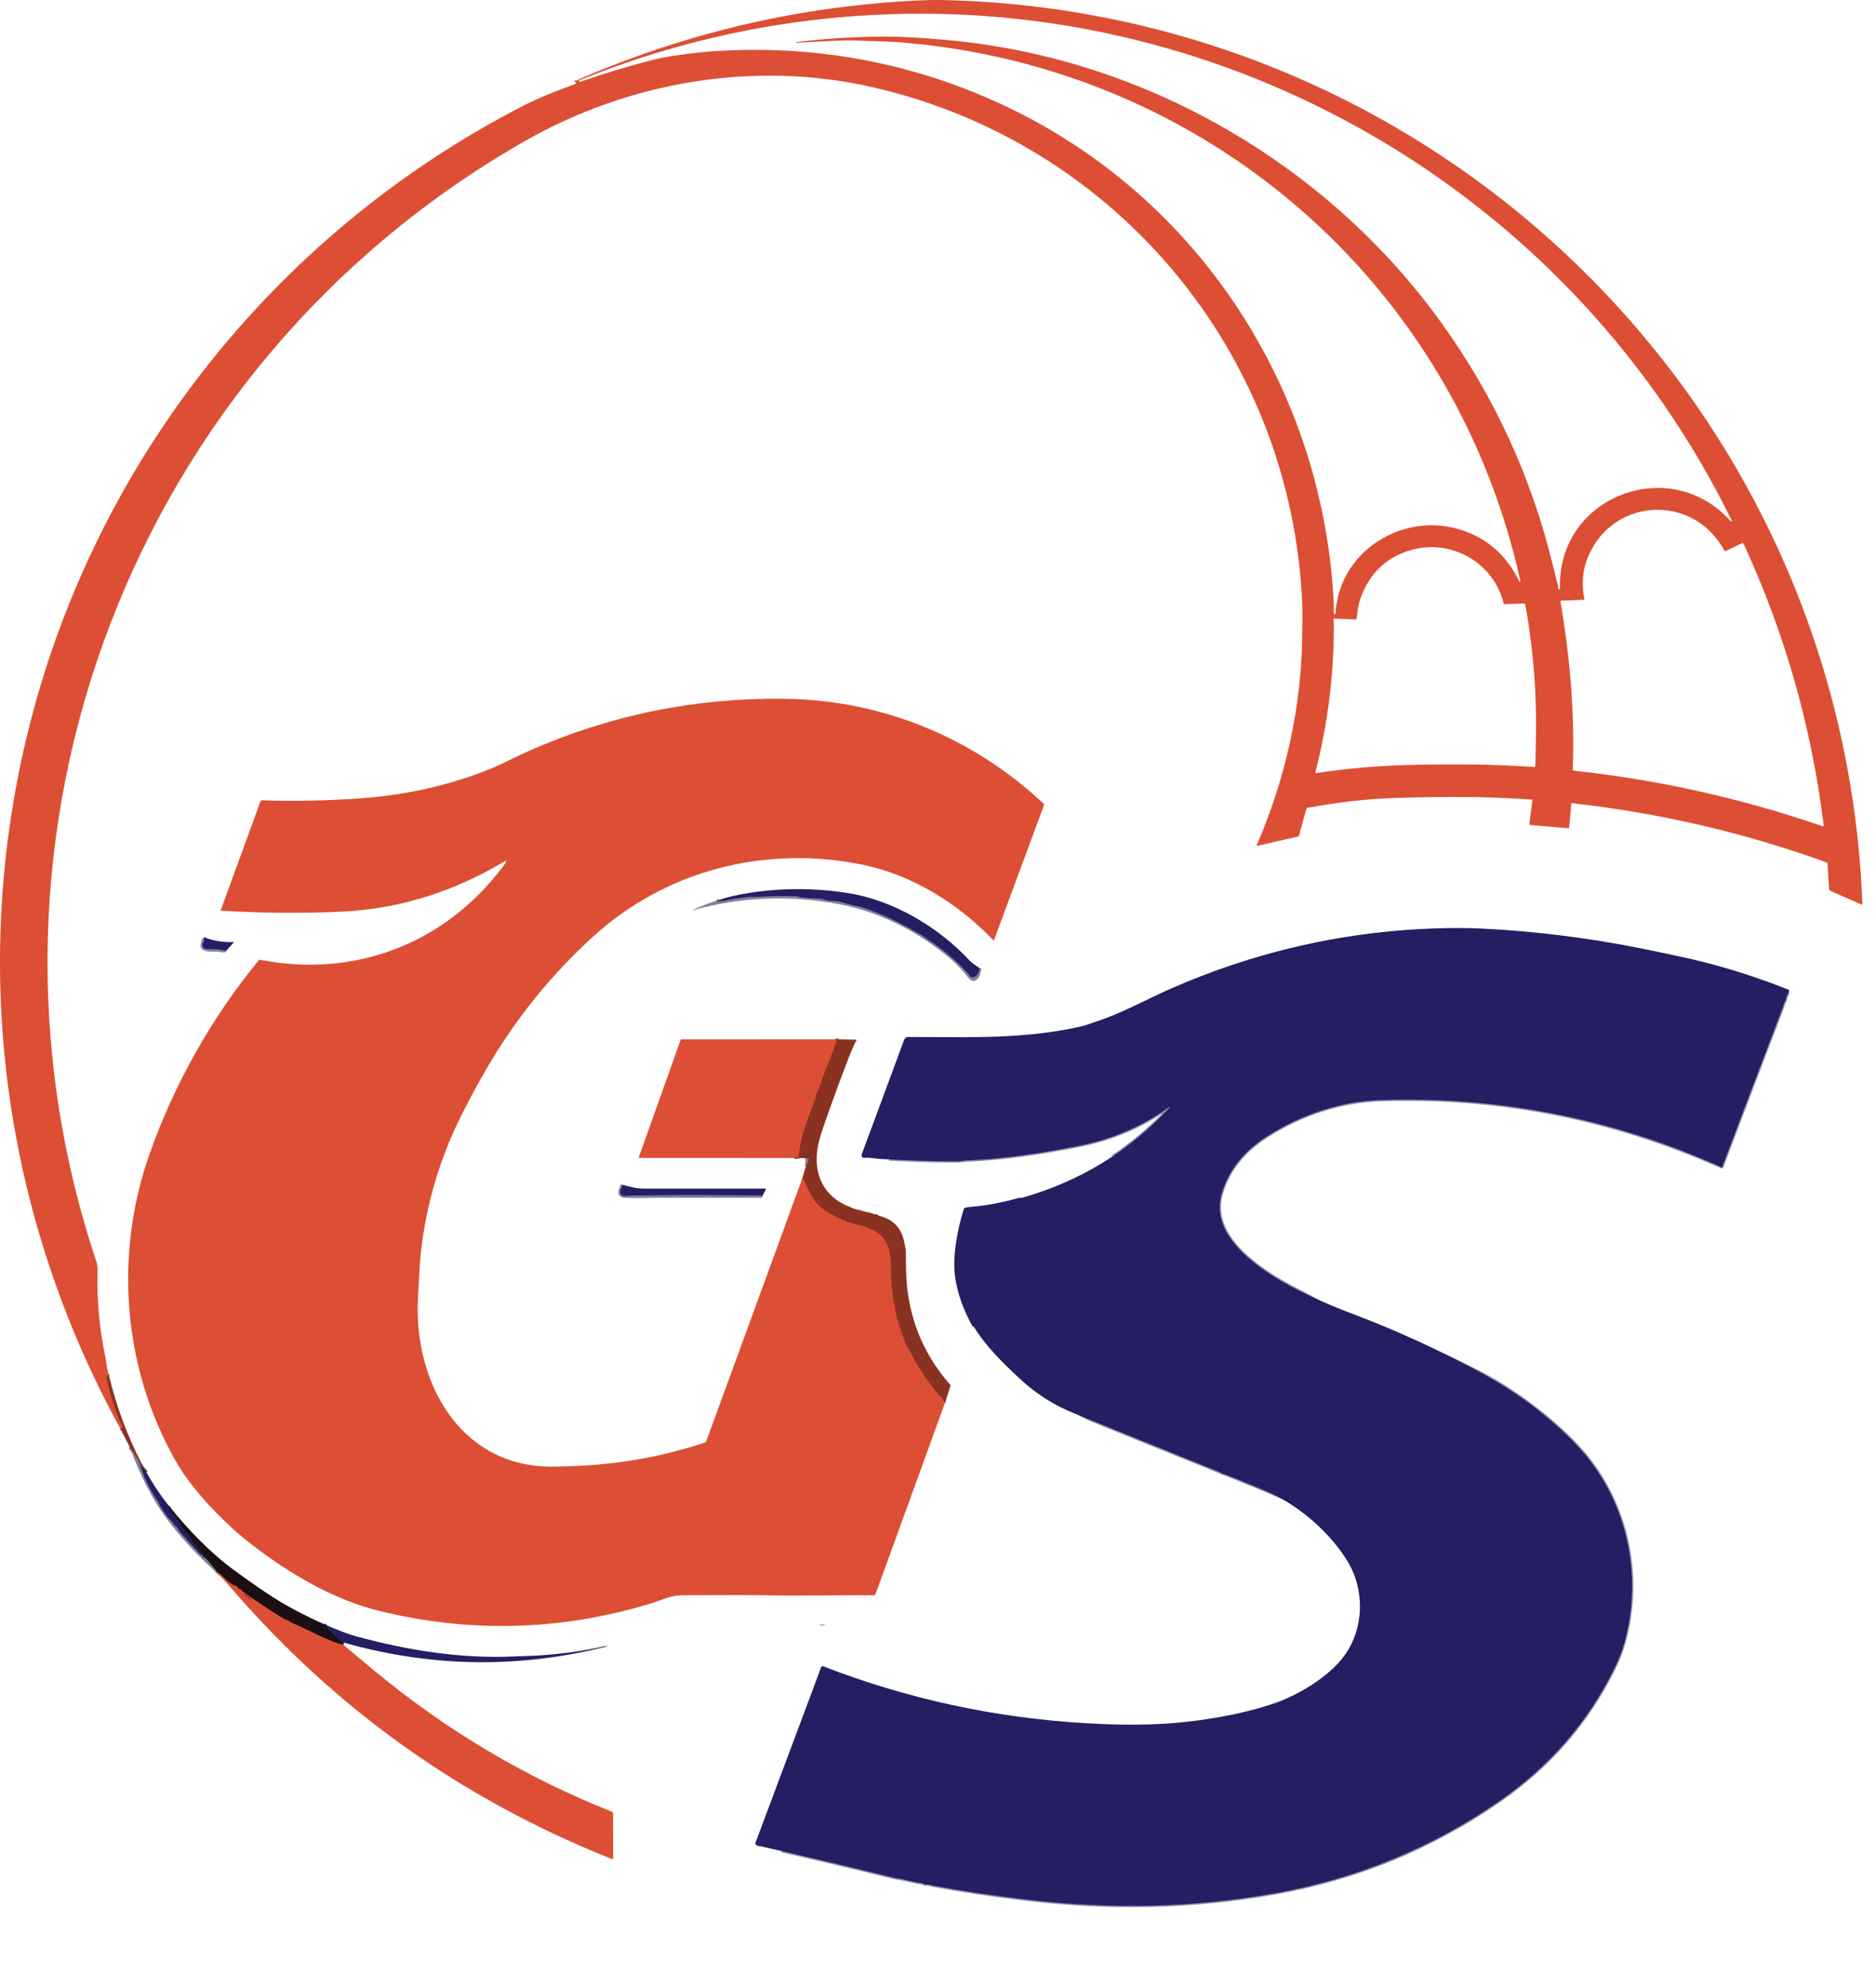 <svg width="151" height="160" viewBox="0 0 151 160" fill="none" xmlns="http://www.w3.org/2000/svg">
<path d="M8.748 110.607L8.591 110.782C8.568 110.807 8.56 110.837 8.567 110.871C8.844 112.243 9.276 113.564 9.864 114.834C9.869 114.844 9.871 114.854 9.87 114.865C9.87 114.876 9.867 114.886 9.861 114.895C9.804 114.989 9.749 115.023 9.696 114.999" stroke="#B3412B" stroke-width="0.211"/>
<path d="M11.786 118.485L11.273 117.874" stroke="#572942" stroke-width="0.211"/>
<path d="M11.273 117.874C11.057 117.404 10.784 116.941 10.453 116.485" stroke="#855960" stroke-width="0.211"/>
<path d="M13.64 121.249C13.613 121.416 13.649 121.54 13.748 121.619C13.769 121.636 13.782 121.658 13.786 121.686C13.789 121.704 13.797 121.72 13.811 121.733C14.203 122.11 14.469 122.636 14.781 123.083C14.891 123.239 15.06 123.385 15.179 123.564C15.611 124.22 16.134 124.815 16.607 125.449" stroke="#20173A" stroke-width="0.211"/>
<path d="M11.273 117.874C11.55 118.739 11.833 119.401 12.121 119.859C12.266 120.09 12.61 120.742 12.658 120.761C12.674 120.767 12.688 120.776 12.701 120.788C12.713 120.8 12.722 120.814 12.728 120.83C12.928 121.356 13.257 121.736 13.576 122.188C13.609 122.234 13.66 122.286 13.728 122.343C13.869 122.46 13.953 122.639 14.078 122.756C14.226 122.895 14.347 123.056 14.442 123.239C14.456 123.267 14.474 123.293 14.495 123.316L16.12 125.107C16.153 125.142 16.193 125.161 16.241 125.164C16.287 125.167 16.314 125.193 16.322 125.242C16.329 125.278 16.348 125.305 16.379 125.322L16.608 125.449" stroke="#525080" stroke-width="0.211"/>
<path d="M16.607 125.449L17.506 126.531" stroke="#4E4858" stroke-width="0.211"/>
<path d="M17.505 126.531C17.476 126.556 17.461 126.577 17.461 126.592" stroke="#AE6869" stroke-width="0.211"/>
<path d="M26.105 130.728C26.438 131.146 26.867 131.59 27.393 132.058C27.51 132.163 27.598 132.227 27.658 132.251" stroke="#20173A" stroke-width="0.211"/>
<path d="M27.654 132.347C27.337 132.419 25.853 131.724 25.505 131.55C24.729 131.161 24.036 130.857 23.299 130.511C23.27 130.498 23.252 130.476 23.242 130.446C23.23 130.405 23.203 130.389 23.159 130.397C23.125 130.403 23.091 130.399 23.06 130.384C22.776 130.248 22.465 130.07 22.127 129.85C21.172 129.229 20.392 128.705 19.788 128.279C19.61 128.154 19.494 128.056 19.438 127.984C19.416 127.955 19.384 127.935 19.349 127.927C19.238 127.901 19.159 127.835 19.113 127.727C19.098 127.692 19.072 127.669 19.035 127.657C18.313 127.441 18.075 126.906 17.505 126.531" stroke="#7C2F23" stroke-width="0.211"/>
<path d="M64.58 94.836C64.791 95.075 64.937 95.36 65.017 95.692C65.025 95.726 65.043 95.755 65.069 95.778C65.084 95.792 65.098 95.806 65.113 95.819C65.139 95.842 65.158 95.871 65.169 95.905C65.469 96.794 66.401 97.517 67.227 97.887C67.444 97.984 67.656 98.091 67.863 98.209C67.894 98.227 67.927 98.231 67.963 98.222C68.018 98.208 68.057 98.222 68.08 98.266C68.096 98.296 68.119 98.315 68.152 98.325C68.644 98.473 69.14 98.603 69.641 98.715C69.742 98.737 69.79 98.819 69.896 98.853C71.599 99.416 71.724 100.804 71.726 102.336C71.727 103.214 71.81 104.085 71.977 104.95C71.978 104.956 71.981 104.961 71.985 104.966C71.991 104.973 71.998 104.98 72.005 104.987C72.024 105.004 72.033 105.025 72.033 105.05C72.024 105.325 72.12 105.577 72.146 105.847C72.174 106.155 72.332 106.442 72.399 106.682C72.503 107.047 72.626 107.406 72.766 107.759C72.849 107.969 72.864 108.239 73.086 108.452C73.112 108.477 73.13 108.506 73.139 108.54C73.196 108.744 73.343 108.893 73.415 109.055C73.615 109.508 73.861 109.934 74.154 110.331C74.316 110.549 74.441 110.835 74.613 111.043C74.974 111.478 75.25 111.916 75.615 112.296C75.743 112.429 75.865 112.567 75.983 112.71C76.004 112.735 76.016 112.765 76.018 112.797C76.021 112.845 76.035 112.884 76.061 112.914" stroke="#B3412B" stroke-width="0.211"/>
<path d="M64.873 93.851L65.091 93.345C65.106 93.309 65.097 93.281 65.063 93.26C65.016 93.231 64.945 93.216 64.851 93.214" stroke="#855960" stroke-width="0.211"/>
<path d="M67.251 83.646C67.287 83.665 67.335 83.674 67.394 83.671C67.397 83.671 67.401 83.672 67.405 83.674C67.408 83.676 67.411 83.679 67.413 83.682C67.414 83.685 67.415 83.688 67.414 83.69C67.413 83.693 67.41 83.694 67.407 83.695C67.388 83.697 67.371 83.699 67.356 83.7C67.324 83.704 67.309 83.722 67.312 83.754C67.319 83.843 67.307 83.929 67.275 84.012C67.029 84.664 66.776 85.313 66.514 85.958C66.261 86.584 66.017 87.418 65.692 88.126C65.678 88.156 65.671 88.189 65.669 88.222C65.668 88.278 65.654 88.34 65.627 88.407C65.342 89.137 65.031 90.035 64.694 91.1C64.694 91.101 64.694 91.102 64.693 91.102C64.693 91.102 64.692 91.103 64.692 91.103C64.691 91.103 64.691 91.102 64.69 91.102C64.69 91.102 64.69 91.101 64.69 91.1C64.689 91.097 64.689 91.094 64.689 91.091C64.687 91.078 64.684 91.078 64.68 91.091C64.475 91.745 64.347 92.415 64.297 93.1C64.294 93.141 64.272 93.159 64.232 93.154C64.104 93.14 63.999 93.154 63.919 93.197" stroke="#B3412B" stroke-width="0.211"/>
<path d="M78.832 77.912C78.827 78.199 78.654 78.626 78.326 78.657C78.052 78.683 78.016 78.471 77.893 78.335C76.954 77.304 75.898 76.409 74.727 75.651C74.616 75.579 74.52 75.475 74.355 75.376C72.77 74.419 71.236 73.677 69.754 73.148C69.099 72.916 68.409 72.847 67.76 72.619C67.381 72.486 67.028 72.528 66.637 72.482C66.428 72.456 66.219 72.325 65.975 72.326C65.49 72.327 65.008 72.277 64.524 72.242C64.41 72.234 64.281 72.138 64.129 72.133C63.117 72.101 62.106 72.117 61.095 72.18C60.93 72.189 60.736 72.193 60.514 72.191C60.011 72.187 59.666 72.301 59.142 72.337C58.806 72.361 58.103 72.632 57.688 72.488" stroke="#525080" stroke-width="0.211"/>
<path d="M16.437 75.443C16.477 75.576 16.441 75.736 16.329 75.923C16.311 75.954 16.303 75.987 16.305 76.022C16.32 76.265 16.44 76.384 16.666 76.377C17.28 76.358 17.79 76.41 18.197 76.531" stroke="#525080" stroke-width="0.211"/>
<path d="M50.146 95.366L49.957 95.734C49.941 95.763 49.933 95.795 49.931 95.829C49.906 96.415 50.481 96.219 50.81 96.218C52.628 96.215 54.471 96.161 56.261 96.174C57.959 96.186 59.666 96.2 61.383 96.215" stroke="#525080" stroke-width="0.211"/>
<path d="M94.016 89.166C94.22 89.022 94.237 89.04 94.066 89.223C90.839 92.681 86.917 95.071 82.301 96.391C82.196 96.42 82.085 96.388 81.973 96.419C80.635 96.797 79.32 97.039 78.028 97.145C77.879 97.157 77.753 97.182 77.65 97.22C77.615 97.233 77.593 97.257 77.581 97.293C77.049 98.984 76.646 101.139 76.878 102.786C77.057 104.056 77.522 105.376 78.274 106.746C78.276 106.749 78.278 106.751 78.281 106.753C78.284 106.755 78.288 106.755 78.291 106.755C78.308 106.755 78.325 106.757 78.343 106.761C78.366 106.766 78.384 106.778 78.396 106.798C79.369 108.39 80.719 109.687 82.072 110.951C82.994 111.812 84.006 112.537 85.107 113.126C85.518 113.345 86.161 113.631 87.037 113.983C90.731 115.47 94.415 116.978 98.114 118.456C98.227 118.5 98.324 118.588 98.449 118.623C98.605 118.666 98.687 118.69 98.695 118.693C100.613 119.455 101.844 119.965 102.387 120.222C104.681 121.311 107.063 123.375 108.432 125.605C109.867 127.938 109.811 131.014 108.227 133.223C106.962 134.988 104.386 136.49 102.413 137.143C100.462 137.788 98.224 138.259 95.697 138.555C92.907 138.882 90.203 138.85 87.406 138.688C80.108 138.265 73.054 136.738 66.246 134.106C66.232 134.1 66.217 134.097 66.202 134.098C66.187 134.098 66.172 134.102 66.158 134.108C66.144 134.114 66.131 134.123 66.121 134.134C66.11 134.146 66.102 134.159 66.097 134.173L60.81 148.307C60.802 148.329 60.799 148.353 60.8 148.377C60.802 148.401 60.809 148.425 60.82 148.446C60.831 148.467 60.847 148.485 60.866 148.5C60.886 148.514 60.907 148.525 60.931 148.53C64.608 149.354 68.288 150.221 71.971 151.132C72.203 151.189 72.498 151.2 72.756 151.272C73.13 151.377 73.44 151.41 73.782 151.504C73.984 151.559 74.209 151.518 74.419 151.656C74.446 151.674 74.479 151.681 74.511 151.675C74.721 151.636 74.883 151.717 75.053 151.75C77.246 152.166 79.743 152.54 82.544 152.873C89.386 153.687 95.956 153.564 102.67 152.367C109.236 151.197 115.242 148.725 120.69 144.953C124.744 142.146 127.832 138.579 129.954 134.253C130.283 133.581 130.539 132.926 130.721 132.288C132.319 126.694 130.913 120.511 126.878 116.269C124.741 114.023 122.058 112.04 119.386 110.579C115.981 108.718 112.464 107.1 108.833 105.727C105.478 104.459 96.844 100.926 98.349 96.007C98.957 94.023 100.245 92.567 101.989 91.452C104.711 89.713 107.875 88.642 111.123 88.535C120.633 88.223 129.731 90.004 138.417 93.878C138.464 93.898 138.467 93.92 138.497 93.942C138.508 93.949 138.52 93.954 138.532 93.956C138.545 93.958 138.558 93.957 138.57 93.953C138.582 93.949 138.593 93.943 138.603 93.934C138.612 93.925 138.619 93.914 138.624 93.902C140.243 89.619 141.855 85.379 143.458 81.183C143.514 81.037 143.561 80.888 143.601 80.736C143.609 80.702 143.625 80.671 143.647 80.645C143.764 80.505 143.743 80.326 143.806 80.19C143.873 80.043 143.94 79.899 144.007 79.76C144.012 79.751 144.014 79.74 144.015 79.73C144.015 79.719 144.013 79.708 144.01 79.698C144.006 79.688 144 79.679 143.992 79.672C143.985 79.664 143.976 79.659 143.966 79.655C141.127 78.528 138.199 77.617 135.209 76.981C133.72 76.664 132.585 76.428 131.806 76.274C127.677 75.458 123.512 74.945 119.311 74.735C118.574 74.699 117.87 74.683 117.199 74.687C109.142 74.733 101.427 76.388 94.055 79.651C92.218 80.466 90.124 81.628 88.137 82.248C88.04 82.278 87.841 82.349 87.543 82.459C87.281 82.555 86.731 82.683 85.893 82.841C81.62 83.647 77.32 83.458 73.085 83.458C73.019 83.458 72.954 83.479 72.9 83.516C72.846 83.554 72.804 83.608 72.781 83.67L69.359 92.909C69.347 92.942 69.343 92.977 69.349 93.012C69.354 93.046 69.368 93.079 69.389 93.106C69.41 93.134 69.438 93.156 69.47 93.17C69.502 93.184 69.537 93.189 69.572 93.186C70.013 93.145 70.499 93.258 70.841 93.276C72.936 93.387 74.992 93.475 77.084 93.467C77.325 93.466 77.593 93.401 77.869 93.39C80.879 93.278 83.9 92.795 86.798 92.228C89.474 91.704 91.88 90.683 94.016 89.166Z" stroke="#928FB1" stroke-width="0.211"/>
<path d="M19.681 128.363C19.864 128.506 20.056 128.638 20.257 128.758C20.29 128.778 20.295 128.772 20.273 128.741C20.188 128.622 20.076 128.536 19.937 128.484C19.904 128.472 19.878 128.451 19.858 128.422C19.808 128.351 19.757 128.305 19.704 128.287C19.696 128.284 19.687 128.285 19.679 128.289C19.672 128.293 19.666 128.3 19.663 128.309C19.661 128.318 19.661 128.328 19.664 128.338C19.668 128.348 19.674 128.357 19.681 128.363Z" stroke="#B3412B" stroke-width="0.211"/>
<path d="M8.748 110.607L8.591 110.782C8.568 110.807 8.56 110.837 8.567 110.871C8.844 112.243 9.276 113.564 9.864 114.834C9.869 114.844 9.871 114.854 9.871 114.865C9.87 114.876 9.867 114.886 9.861 114.895C9.804 114.989 9.749 115.023 9.696 114.999C0.503 98.245 -2.305 78.934 1.924 60.266C6.974 37.979 21.734 19.026 42.007 8.569C43.398 7.852 44.843 7.289 46.299 6.761C46.313 6.756 46.326 6.748 46.336 6.736C46.346 6.725 46.354 6.712 46.358 6.697C46.362 6.682 46.362 6.667 46.359 6.652C46.356 6.637 46.349 6.623 46.339 6.611C46.309 6.575 46.268 6.56 46.217 6.567C46.193 6.571 46.185 6.561 46.193 6.539C46.204 6.512 46.226 6.497 46.26 6.494C46.511 6.474 46.619 6.375 46.809 6.293C55.525 2.547 64.62 0.459 74.093 0.03C74.796 -0.002 75.501 -0.008 76.206 0.01C116.167 1.071 148.409 32.909 149.907 72.803C149.908 72.825 149.898 72.831 149.878 72.822L147.356 71.713C147.317 71.696 147.284 71.669 147.261 71.634C147.237 71.6 147.223 71.56 147.221 71.518L147.102 69.494C147.101 69.477 147.095 69.461 147.085 69.447C147.076 69.434 147.062 69.424 147.046 69.418C140.393 67.011 133.551 65.419 126.518 64.641C126.492 64.638 126.477 64.65 126.475 64.677L126.299 66.622C126.296 66.65 126.281 66.662 126.253 66.66L123.158 66.397C123.149 66.396 123.141 66.394 123.133 66.389C123.125 66.385 123.118 66.379 123.112 66.372C123.106 66.365 123.102 66.357 123.099 66.348C123.097 66.339 123.096 66.33 123.097 66.321L123.345 64.411C123.35 64.375 123.335 64.357 123.3 64.355C119.595 64.083 115.865 64.105 112.154 64.228C110.07 64.296 107.754 64.56 105.207 65.018C105.181 65.023 105.163 65.039 105.156 65.065L104.567 67.226C104.552 67.283 104.515 67.319 104.457 67.332L101.188 68.075C101.147 68.084 101.135 68.069 101.152 68.03C103.496 62.632 104.833 56.633 104.814 50.709C104.814 50.706 104.818 50.563 104.824 50.282C104.865 48.597 104.734 46.889 104.589 45.578C102.494 26.601 88.647 11.161 70.102 6.989C60.682 4.869 50.645 6.572 42.276 11.338C10.725 29.306 -3.778 67.095 7.769 101.569C7.833 101.755 7.856 102.059 7.851 102.261C7.786 104.554 7.986 106.823 8.451 109.066C8.538 109.49 8.584 110.099 8.748 110.607ZM139.285 41.69C126.713 16.181 100.184 0.199 71.708 1.142C63.024 1.429 54.661 3.205 46.62 6.469C46.615 6.471 46.61 6.474 46.606 6.478C46.603 6.482 46.6 6.487 46.598 6.492C46.596 6.497 46.595 6.503 46.595 6.508C46.596 6.514 46.597 6.519 46.6 6.524C46.63 6.579 46.674 6.596 46.734 6.574C48.643 5.907 50.578 5.322 52.538 4.822C53.656 4.536 54.667 4.423 55.932 4.262C56.313 4.212 56.749 4.171 57.24 4.137C65.308 3.578 72.965 4.936 80.211 8.209C95.935 15.312 106.186 30.613 107.311 47.766C107.347 48.31 107.365 48.855 107.366 49.399C107.366 49.424 107.379 49.437 107.404 49.437H107.448C107.479 49.437 107.495 49.422 107.497 49.391C107.751 44.471 112.713 41.288 117.282 42.553C119.553 43.181 121.222 44.596 122.29 46.799C122.295 46.808 122.304 46.816 122.314 46.82C122.324 46.824 122.335 46.824 122.346 46.82C122.356 46.817 122.365 46.81 122.37 46.8C122.376 46.791 122.378 46.78 122.377 46.769C117.063 22.657 96.859 5.331 72.414 3.404C71.263 3.313 70.073 3.316 68.902 3.257C68.54 3.239 68.095 3.242 67.567 3.265C66.41 3.317 65.253 3.376 64.097 3.442C64.09 3.442 64.085 3.438 64.083 3.431C64.08 3.423 64.079 3.414 64.079 3.404C64.079 3.394 64.084 3.389 64.094 3.388C66.508 3.093 68.931 2.946 71.363 2.946C72.905 2.947 74.505 3.076 76.022 3.205C91.935 4.565 106.813 13.148 116.071 26.053C120.314 31.969 123.292 38.468 125.004 45.552C125.137 46.098 125.272 46.643 125.409 47.188C125.418 47.222 125.42 47.259 125.415 47.295C125.408 47.349 125.414 47.389 125.435 47.416C125.442 47.425 125.451 47.431 125.462 47.436C125.472 47.44 125.484 47.441 125.495 47.439C125.506 47.438 125.517 47.433 125.526 47.426C125.535 47.419 125.542 47.41 125.546 47.399C125.56 47.366 125.566 47.322 125.564 47.268C125.406 39.912 134.463 36.501 139.308 41.952C139.314 41.959 139.322 41.964 139.33 41.967C139.339 41.969 139.348 41.968 139.357 41.965C139.366 41.962 139.373 41.957 139.378 41.949C139.383 41.942 139.386 41.933 139.386 41.924C139.388 41.817 139.314 41.752 139.285 41.69ZM127.474 48.275L125.656 48.341C125.648 48.342 125.64 48.344 125.632 48.347C125.625 48.351 125.618 48.356 125.613 48.362C125.607 48.369 125.604 48.376 125.601 48.384C125.599 48.392 125.599 48.401 125.6 48.409C126.37 52.846 126.764 57.474 126.59 61.967C126.589 61.998 126.604 62.016 126.636 62.02C133.506 62.762 140.206 64.259 146.737 66.511C146.743 66.513 146.75 66.514 146.757 66.513C146.764 66.512 146.771 66.509 146.776 66.504C146.782 66.499 146.786 66.494 146.789 66.487C146.792 66.48 146.792 66.473 146.792 66.466C145.829 58.556 143.678 50.988 140.338 43.76C140.312 43.705 140.272 43.69 140.217 43.716L138.881 44.358C138.848 44.374 138.823 44.365 138.806 44.333C136.216 39.524 129.41 40.08 127.665 45.245C127.365 46.131 127.319 47.119 127.526 48.209C127.534 48.252 127.517 48.273 127.474 48.275ZM121.034 48.57C120.221 45.274 116.812 43.341 113.578 44.268C111.595 44.837 110.238 46.13 109.507 48.145C109.319 48.66 109.26 49.242 109.193 49.799C109.189 49.832 109.171 49.848 109.138 49.847L107.382 49.79C107.337 49.788 107.317 49.81 107.323 49.855C107.336 49.977 107.36 50.097 107.36 50.198C107.377 54.261 106.881 58.25 105.872 62.166C105.87 62.174 105.87 62.182 105.872 62.189C105.874 62.197 105.878 62.204 105.883 62.209C105.888 62.215 105.895 62.22 105.902 62.222C105.909 62.225 105.917 62.226 105.925 62.225C108.346 61.855 110.767 61.638 113.186 61.574C116.617 61.483 120.046 61.488 123.45 61.729C123.537 61.735 123.581 61.695 123.582 61.609C123.594 60.928 123.607 60.324 123.62 59.799C123.717 56.047 123.436 52.339 122.776 48.675C122.771 48.645 122.755 48.618 122.731 48.599C122.707 48.58 122.678 48.57 122.647 48.571L121.098 48.618C121.064 48.62 121.042 48.603 121.034 48.57Z" fill="#DC4F34"/>
<path d="M64.579 94.836C64.791 95.075 64.936 95.36 65.017 95.692C65.025 95.726 65.043 95.754 65.069 95.778C65.083 95.792 65.098 95.806 65.113 95.819C65.139 95.842 65.158 95.871 65.169 95.905C65.469 96.794 66.401 97.517 67.227 97.887C67.443 97.984 67.655 98.091 67.863 98.209C67.894 98.227 67.927 98.231 67.963 98.222C68.017 98.207 68.056 98.222 68.08 98.266C68.095 98.296 68.119 98.315 68.152 98.325C68.643 98.473 69.139 98.603 69.64 98.715C69.742 98.737 69.79 98.819 69.896 98.853C71.599 99.415 71.724 100.804 71.726 102.336C71.727 103.214 71.81 104.085 71.976 104.95C71.978 104.956 71.981 104.961 71.985 104.966C71.991 104.973 71.998 104.98 72.005 104.987C72.024 105.004 72.033 105.025 72.032 105.05C72.024 105.325 72.12 105.577 72.145 105.847C72.174 106.155 72.331 106.442 72.399 106.682C72.503 107.047 72.625 107.406 72.766 107.759C72.849 107.969 72.864 108.239 73.086 108.452C73.112 108.477 73.129 108.506 73.139 108.54C73.196 108.744 73.343 108.893 73.414 109.055C73.614 109.508 73.861 109.934 74.154 110.331C74.316 110.549 74.44 110.835 74.612 111.043C74.974 111.478 75.25 111.916 75.615 112.296C75.743 112.428 75.865 112.567 75.983 112.71C76.003 112.735 76.016 112.765 76.018 112.797C76.02 112.845 76.035 112.884 76.061 112.914L70.464 128.319C70.457 128.34 70.443 128.358 70.425 128.37C70.407 128.383 70.385 128.39 70.363 128.39C67.53 128.368 64.743 128.454 61.935 128.397C60.849 128.375 58.503 128.373 54.895 128.39C53.99 128.394 53.24 128.792 52.398 129.048C45.131 131.256 37.823 131.452 30.475 129.636C27.18 128.822 23.957 127.03 21.174 124.993C20.087 124.197 19.216 123.491 18.56 122.876C16.878 121.3 15.194 119.47 14.062 117.45C9.881 109.982 9.183 100.945 12.05 92.842C14.039 87.224 17.014 81.938 20.806 77.309C20.825 77.286 20.849 77.269 20.877 77.259C20.905 77.249 20.935 77.246 20.965 77.252C28.615 78.741 35.866 75.906 40.495 69.727C40.605 69.581 40.683 69.457 40.73 69.354C40.734 69.345 40.735 69.335 40.733 69.326C40.73 69.316 40.725 69.308 40.718 69.301C40.711 69.294 40.702 69.29 40.692 69.289C40.682 69.288 40.673 69.29 40.664 69.295C36.62 71.715 32.274 73.134 27.602 73.365C24.5 73.519 21.233 73.496 17.8 73.298C17.769 73.297 17.759 73.282 17.77 73.253L20.965 64.495C20.971 64.478 20.981 64.463 20.995 64.451C21.009 64.44 21.026 64.432 21.044 64.429C21.108 64.417 21.19 64.412 21.29 64.416C23.643 64.498 26.172 64.447 28.879 64.262C32.646 64.004 36.181 63.208 39.484 61.874C40.334 61.532 41.593 60.87 42.486 60.473C49.054 57.556 55.955 56.145 63.188 56.24C71.006 56.343 78.356 59.368 84.011 64.695C84.04 64.722 84.048 64.755 84.034 64.793L80.01 75.661C80.008 75.666 80.005 75.671 80.001 75.674C79.997 75.678 79.992 75.68 79.986 75.682C79.98 75.683 79.975 75.682 79.969 75.68C79.964 75.679 79.959 75.676 79.956 75.671C77.089 72.68 73.37 70.381 69.335 69.574C61.542 68.016 53.568 70.036 47.674 75.437C44.386 78.45 41.61 81.87 39.349 85.695C38.64 86.892 37.927 88.201 37.208 89.621C35.421 93.149 34.309 96.882 33.873 100.82C33.812 101.366 33.733 102.616 33.637 104.572C33.317 111.045 36.837 117.872 44.137 118.037C44.594 118.048 45.344 118.03 46.385 117.985C49.942 117.83 53.389 117.22 56.769 116.09C56.785 116.085 56.799 116.076 56.811 116.065C56.822 116.053 56.831 116.039 56.837 116.024L64.579 94.836Z" fill="#DC4F34"/>
<path d="M78.831 77.912C78.826 78.199 78.654 78.626 78.325 78.657C78.052 78.683 78.016 78.471 77.892 78.335C76.953 77.304 75.898 76.409 74.727 75.651C74.616 75.58 74.52 75.475 74.355 75.376C72.769 74.419 71.235 73.677 69.753 73.148C69.098 72.916 68.408 72.847 67.76 72.619C67.38 72.486 67.028 72.528 66.637 72.482C66.427 72.456 66.218 72.325 65.974 72.326C65.489 72.328 65.007 72.277 64.523 72.242C64.409 72.234 64.28 72.138 64.128 72.133C63.117 72.101 62.106 72.117 61.095 72.18C60.929 72.189 60.736 72.193 60.514 72.191C60.011 72.187 59.665 72.301 59.141 72.337C58.805 72.361 58.103 72.632 57.688 72.488C58.435 72.227 59.29 72.022 60.252 71.871C62.938 71.449 65.623 71.454 68.308 71.885C71.949 72.47 75.608 74.658 78.083 77.353C78.174 77.451 78.423 77.638 78.831 77.912Z" fill="#241F62"/>
<path d="M78.831 77.912C78.881 77.915 78.924 77.93 78.958 77.956C78.986 77.978 78.996 78.006 78.987 78.04C78.884 78.411 78.85 78.789 78.417 78.953C78.388 78.964 78.358 78.965 78.328 78.954C78.163 78.895 78.034 78.806 77.94 78.686C77.461 78.076 76.958 77.549 76.431 77.105C73.905 74.976 70.812 73.397 67.566 72.776C63.6 72.019 59.657 72.181 55.736 73.261C55.666 73.281 55.664 73.275 55.73 73.245C56.363 72.949 57.016 72.697 57.688 72.488C58.103 72.632 58.805 72.361 59.141 72.337C59.665 72.301 60.011 72.187 60.514 72.191C60.736 72.193 60.929 72.189 61.095 72.18C62.106 72.117 63.117 72.101 64.128 72.133C64.281 72.138 64.409 72.234 64.523 72.242C65.007 72.277 65.489 72.327 65.974 72.326C66.218 72.325 66.427 72.456 66.637 72.482C67.028 72.528 67.38 72.486 67.76 72.619C68.409 72.847 69.098 72.916 69.754 73.148C71.236 73.677 72.769 74.419 74.355 75.376C74.52 75.475 74.616 75.579 74.727 75.651C75.898 76.409 76.953 77.304 77.892 78.335C78.016 78.471 78.052 78.683 78.325 78.657C78.654 78.626 78.826 78.199 78.831 77.912Z" fill="#80809E"/>
<g filter="url(#filter0_d_5_856)">
<path d="M68.158 95.15C67.718 94.838 67.258 94.369 67.127 93.826C67.041 93.467 66.894 93.105 66.983 92.732C67.072 92.36 67.146 91.978 67.278 91.621C68.349 88.741 69.415 85.859 70.475 82.975C70.966 81.642 72.013 81.029 73.424 81.037C75.126 81.044 76.828 81.044 78.529 81.035C80.175 81.025 81.311 80.987 81.937 80.92C83.163 80.787 84.528 80.691 85.625 80.47C88.54 79.884 90.979 78.33 93.651 77.197C98.148 75.29 102.81 73.924 107.638 73.099C111.281 72.476 114.748 72.199 118.038 72.267C120.126 72.311 122.61 72.51 125.49 72.864C128.636 73.252 132.08 73.861 135.821 74.692C138.979 75.394 141.907 76.27 144.605 77.323C144.954 77.46 145.217 77.594 145.393 77.727C146.062 78.231 146.207 78.68 146.381 79.48C146.478 79.928 146.232 80.624 146.071 81.047C144.385 85.487 142.698 89.927 141.01 94.367C140.742 95.072 140.466 95.517 139.899 95.929C139.538 96.191 138.706 96.391 138.271 96.298C137.847 96.207 137.575 96.136 137.455 96.084C134.269 94.721 131.334 93.589 128.277 92.799C123.103 91.463 117.837 90.835 112.479 90.918C112.022 90.925 111.521 90.946 111.043 90.955C108.237 91.001 105.526 92.048 103.183 93.546C102.532 93.963 102.026 94.389 101.666 94.825C101.109 95.499 100.342 96.804 100.663 97.686C100.987 98.577 102.409 99.81 103.129 100.276C105.214 101.624 107.596 102.683 110.028 103.612C113.414 104.907 116.708 106.405 119.91 108.108C122.935 109.717 125.818 111.81 128.17 114.117C130.196 116.105 131.872 118.773 132.762 121.544C133.494 123.827 133.887 126.18 133.762 128.507C133.639 130.821 133.077 133.407 132.035 135.49C129.71 140.132 126.352 143.965 121.959 146.989C117.284 150.209 112.283 152.499 106.957 153.86C100.611 155.482 93.822 156.156 87.203 155.709C80.927 155.284 74.741 154.301 68.645 152.76C65.93 152.074 63.19 151.471 60.464 150.83C59.656 150.64 59.156 150.332 58.753 149.655C58.57 149.35 58.522 148.951 58.433 148.591C58.323 148.157 58.552 147.486 58.707 147.073C60.408 142.527 62.109 137.982 63.809 133.437C63.93 133.115 64.058 132.87 64.195 132.701C64.717 132.057 65.171 131.947 65.967 131.754C66.398 131.649 67.23 131.909 67.644 132.068C75.541 135.09 83.621 136.403 92.08 136.429C92.268 136.429 92.54 136.348 92.778 136.361C92.921 136.369 93.014 136.372 93.059 136.369C95.473 136.241 97.853 135.89 100.197 135.316C102.136 134.842 103.884 133.971 105.451 132.674C107.325 131.123 107.563 128.615 106.257 126.691C104.682 124.368 102.679 122.907 100.104 121.861C95.444 119.968 90.781 118.082 86.116 116.204C84.103 115.394 82.384 114.444 80.75 113.007C80.084 112.42 79.296 111.58 78.57 110.869C77.846 110.159 77.287 109.386 76.679 108.596C75.523 107.095 74.985 105.301 74.587 103.479C74.171 101.573 74.547 99.394 75.07 97.459C75.259 96.764 75.422 96.249 75.558 95.914C75.569 95.887 75.56 95.874 75.532 95.874C74.863 95.872 74.053 95.951 73.403 95.847C72.875 95.762 72.332 95.845 71.821 95.742C71.266 95.63 70.747 95.721 70.167 95.608C69.889 95.554 69.611 95.607 69.347 95.546C68.924 95.449 68.508 95.397 68.158 95.15ZM94.016 89.166C94.221 89.022 94.237 89.04 94.066 89.223C90.839 92.681 86.918 95.071 82.301 96.391C82.197 96.42 82.086 96.387 81.974 96.419C80.635 96.797 79.32 97.039 78.029 97.145C77.879 97.157 77.753 97.182 77.65 97.22C77.616 97.233 77.593 97.257 77.582 97.293C77.049 98.984 76.647 101.139 76.878 102.786C77.057 104.056 77.522 105.376 78.275 106.746C78.276 106.749 78.279 106.751 78.282 106.753C78.285 106.755 78.288 106.755 78.292 106.755C78.308 106.755 78.325 106.757 78.344 106.761C78.367 106.766 78.384 106.778 78.396 106.798C79.369 108.39 80.72 109.687 82.072 110.951C82.994 111.812 84.006 112.537 85.108 113.125C85.518 113.345 86.161 113.631 87.037 113.983C90.732 115.47 94.416 116.978 98.114 118.456C98.227 118.5 98.324 118.588 98.45 118.623C98.606 118.666 98.687 118.69 98.695 118.693C100.614 119.455 101.845 119.965 102.388 120.222C104.681 121.311 107.063 123.375 108.432 125.605C109.867 127.938 109.811 131.014 108.227 133.223C106.963 134.988 104.387 136.49 102.413 137.143C100.463 137.788 98.224 138.259 95.698 138.555C92.907 138.882 90.203 138.85 87.407 138.688C80.108 138.265 73.055 136.738 66.247 134.106C66.233 134.1 66.218 134.097 66.202 134.098C66.187 134.098 66.172 134.102 66.158 134.108C66.144 134.114 66.132 134.123 66.121 134.134C66.111 134.146 66.102 134.159 66.097 134.173L60.811 148.307C60.803 148.329 60.799 148.353 60.801 148.377C60.802 148.401 60.809 148.425 60.82 148.446C60.832 148.467 60.848 148.485 60.867 148.5C60.886 148.514 60.908 148.525 60.931 148.53C64.608 149.354 68.288 150.221 71.971 151.132C72.204 151.189 72.499 151.2 72.756 151.272C73.13 151.377 73.44 151.41 73.782 151.504C73.984 151.559 74.209 151.518 74.419 151.656C74.446 151.674 74.48 151.681 74.511 151.675C74.722 151.636 74.883 151.717 75.053 151.75C77.246 152.166 79.743 152.54 82.544 152.873C89.387 153.687 95.956 153.564 102.671 152.367C109.236 151.197 115.243 148.725 120.69 144.953C124.744 142.146 127.832 138.579 129.954 134.252C130.283 133.581 130.539 132.926 130.721 132.288C132.319 126.694 130.914 120.511 126.879 116.269C124.741 114.023 122.059 112.04 119.387 110.579C115.982 108.718 112.464 107.1 108.834 105.727C105.478 104.459 96.844 100.926 98.35 96.007C98.957 94.023 100.245 92.567 101.989 91.452C104.711 89.713 107.875 88.642 111.123 88.535C120.634 88.223 129.732 90.004 138.417 93.878C138.464 93.898 138.467 93.92 138.498 93.942C138.508 93.949 138.52 93.954 138.533 93.956C138.545 93.958 138.558 93.957 138.57 93.953C138.583 93.949 138.594 93.943 138.603 93.934C138.613 93.925 138.62 93.914 138.625 93.902C140.244 89.619 141.855 85.379 143.458 81.183C143.514 81.037 143.561 80.888 143.601 80.736C143.609 80.702 143.625 80.671 143.647 80.645C143.765 80.505 143.744 80.326 143.806 80.19C143.874 80.042 143.941 79.899 144.008 79.76C144.012 79.751 144.015 79.74 144.015 79.73C144.016 79.719 144.014 79.708 144.01 79.698C144.006 79.688 144 79.679 143.993 79.672C143.985 79.664 143.976 79.659 143.966 79.655C141.128 78.528 138.2 77.617 135.21 76.981C133.72 76.664 132.586 76.428 131.807 76.274C127.677 75.458 123.513 74.945 119.312 74.735C118.574 74.699 117.87 74.683 117.2 74.687C109.142 74.733 101.428 76.388 94.056 79.651C92.218 80.466 90.124 81.628 88.138 82.248C88.04 82.278 87.842 82.349 87.543 82.459C87.281 82.555 86.731 82.683 85.894 82.841C81.62 83.647 77.321 83.458 73.085 83.458C73.019 83.458 72.954 83.479 72.9 83.516C72.846 83.554 72.805 83.608 72.782 83.67L69.36 92.909C69.347 92.942 69.344 92.977 69.349 93.012C69.354 93.046 69.368 93.079 69.389 93.106C69.41 93.134 69.438 93.156 69.47 93.17C69.502 93.184 69.537 93.189 69.572 93.186C70.014 93.145 70.5 93.258 70.842 93.276C72.936 93.387 74.992 93.475 77.084 93.467C77.325 93.466 77.593 93.4 77.869 93.39C80.879 93.278 83.9 92.795 86.798 92.228C89.475 91.704 91.881 90.683 94.016 89.166Z" fill="white"/>
</g>
<path d="M94.017 89.166C91.881 90.683 89.475 91.704 86.798 92.228C83.9 92.795 80.879 93.278 77.869 93.39C77.593 93.401 77.325 93.466 77.084 93.467C74.992 93.475 72.936 93.387 70.842 93.276C70.5 93.258 70.014 93.145 69.572 93.186C69.537 93.189 69.502 93.184 69.47 93.17C69.438 93.156 69.411 93.134 69.389 93.106C69.368 93.079 69.354 93.046 69.349 93.012C69.344 92.977 69.347 92.942 69.36 92.909L72.782 83.67C72.805 83.608 72.846 83.554 72.9 83.516C72.954 83.479 73.019 83.458 73.085 83.458C77.321 83.458 81.62 83.647 85.894 82.841C86.731 82.683 87.281 82.555 87.543 82.459C87.842 82.349 88.04 82.278 88.138 82.248C90.124 81.628 92.218 80.466 94.056 79.651C101.428 76.388 109.142 74.733 117.2 74.687C117.87 74.683 118.574 74.699 119.312 74.735C123.513 74.945 127.678 75.458 131.807 76.274C132.586 76.428 133.72 76.664 135.21 76.981C138.2 77.617 141.128 78.528 143.967 79.655C143.976 79.659 143.985 79.664 143.993 79.672C144 79.679 144.006 79.688 144.01 79.698C144.014 79.708 144.016 79.719 144.015 79.73C144.015 79.74 144.012 79.751 144.008 79.76C143.941 79.899 143.874 80.043 143.806 80.19C143.744 80.326 143.765 80.505 143.648 80.645C143.625 80.671 143.609 80.702 143.601 80.736C143.562 80.888 143.514 81.037 143.458 81.183C141.855 85.379 140.244 89.619 138.625 93.902C138.62 93.914 138.613 93.925 138.603 93.934C138.594 93.943 138.583 93.949 138.57 93.953C138.558 93.957 138.545 93.958 138.533 93.956C138.52 93.954 138.508 93.949 138.498 93.942C138.467 93.92 138.464 93.898 138.418 93.878C129.732 90.004 120.634 88.223 111.123 88.535C107.876 88.642 104.711 89.713 101.989 91.452C100.245 92.567 98.957 94.023 98.35 96.007C96.844 100.926 105.478 104.459 108.834 105.727C112.464 107.1 115.982 108.718 119.387 110.579C122.059 112.04 124.741 114.023 126.879 116.269C130.914 120.511 132.319 126.694 130.722 132.288C130.539 132.926 130.283 133.581 129.954 134.253C127.832 138.579 124.744 142.146 120.691 144.953C115.243 148.725 109.236 151.197 102.671 152.367C95.957 153.564 89.387 153.687 82.544 152.873C79.743 152.54 77.246 152.166 75.053 151.75C74.883 151.717 74.722 151.636 74.511 151.675C74.48 151.681 74.447 151.674 74.419 151.656C74.209 151.518 73.984 151.559 73.782 151.504C73.44 151.41 73.13 151.377 72.757 151.272C72.499 151.2 72.204 151.189 71.972 151.132C68.288 150.221 64.608 149.354 60.931 148.53C60.908 148.525 60.886 148.514 60.867 148.5C60.848 148.485 60.832 148.467 60.821 148.446C60.809 148.425 60.802 148.401 60.801 148.377C60.799 148.353 60.803 148.329 60.811 148.307L66.097 134.173C66.102 134.159 66.111 134.146 66.121 134.134C66.132 134.123 66.144 134.114 66.158 134.108C66.172 134.102 66.187 134.098 66.202 134.098C66.218 134.097 66.233 134.1 66.247 134.106C73.055 136.738 80.108 138.265 87.407 138.688C90.204 138.85 92.907 138.882 95.698 138.555C98.224 138.259 100.463 137.788 102.413 137.143C104.387 136.49 106.963 134.988 108.227 133.223C109.811 131.014 109.867 127.938 108.432 125.605C107.063 123.375 104.682 121.311 102.388 120.222C101.845 119.965 100.614 119.455 98.695 118.693C98.687 118.69 98.606 118.666 98.45 118.623C98.324 118.588 98.227 118.5 98.114 118.456C94.416 116.978 90.732 115.47 87.037 113.983C86.161 113.631 85.518 113.345 85.108 113.126C84.006 112.537 82.994 111.812 82.072 110.951C80.72 109.687 79.37 108.39 78.396 106.798C78.384 106.778 78.367 106.766 78.344 106.761C78.325 106.757 78.308 106.755 78.292 106.755C78.288 106.755 78.285 106.755 78.282 106.753C78.279 106.751 78.276 106.749 78.275 106.746C77.523 105.376 77.057 104.056 76.878 102.786C76.647 101.139 77.049 98.984 77.582 97.293C77.593 97.257 77.616 97.233 77.65 97.22C77.753 97.182 77.879 97.157 78.029 97.145C79.32 97.039 80.636 96.797 81.974 96.419C82.086 96.388 82.197 96.42 82.302 96.391C86.918 95.071 90.84 92.681 94.066 89.223C94.237 89.04 94.221 89.022 94.017 89.166Z" fill="#241F62"/>
<path d="M16.438 75.443C16.478 75.576 16.442 75.736 16.33 75.923C16.311 75.954 16.303 75.987 16.305 76.022C16.32 76.265 16.441 76.384 16.667 76.377C17.28 76.358 17.791 76.41 18.198 76.531C17.963 76.75 17.703 76.592 17.489 76.592C17.116 76.591 16.064 76.678 16.154 76.038C16.21 75.642 16.304 75.444 16.438 75.443Z" fill="#80809E"/>
<path d="M16.437 75.443C17.224 75.73 17.994 75.854 18.748 75.815C18.756 75.815 18.765 75.817 18.773 75.822C18.78 75.826 18.786 75.833 18.79 75.841C18.794 75.849 18.795 75.857 18.794 75.866C18.792 75.874 18.788 75.883 18.783 75.889L18.197 76.531C17.79 76.41 17.28 76.358 16.666 76.377C16.44 76.384 16.32 76.265 16.305 76.022C16.303 75.987 16.311 75.954 16.329 75.923C16.441 75.736 16.477 75.576 16.437 75.443Z" fill="#241F62"/>
<path d="M67.25 83.646C67.287 83.665 67.335 83.674 67.393 83.671C67.397 83.671 67.4 83.672 67.404 83.674C67.408 83.676 67.41 83.679 67.412 83.682C67.414 83.685 67.414 83.688 67.413 83.69C67.412 83.693 67.41 83.694 67.407 83.695C67.387 83.697 67.37 83.699 67.356 83.7C67.324 83.704 67.309 83.722 67.312 83.754C67.319 83.843 67.306 83.929 67.275 84.012C67.029 84.664 66.775 85.313 66.514 85.958C66.26 86.584 66.016 87.418 65.692 88.126C65.678 88.156 65.67 88.189 65.669 88.222C65.667 88.278 65.653 88.34 65.626 88.407C65.342 89.137 65.031 90.035 64.693 91.1C64.693 91.101 64.693 91.102 64.693 91.102C64.692 91.102 64.692 91.103 64.691 91.103C64.691 91.103 64.69 91.102 64.69 91.102C64.689 91.102 64.689 91.101 64.689 91.1C64.689 91.097 64.688 91.094 64.688 91.091C64.687 91.078 64.684 91.078 64.68 91.091C64.475 91.745 64.347 92.415 64.296 93.1C64.293 93.141 64.272 93.159 64.232 93.154C64.103 93.14 63.999 93.154 63.918 93.197L51.438 93.191C51.434 93.191 51.43 93.19 51.426 93.188C51.422 93.186 51.419 93.183 51.417 93.18C51.414 93.177 51.413 93.173 51.412 93.169C51.412 93.165 51.412 93.16 51.413 93.156L54.779 83.7C54.791 83.667 54.814 83.65 54.849 83.65L67.25 83.646Z" fill="#DC4F34"/>
<path d="M67.25 83.646L68.907 83.676C68.941 83.677 68.95 83.692 68.934 83.722C68.739 84.092 68.566 84.473 68.415 84.864C67.674 86.767 66.971 88.683 66.304 90.613C65.934 91.684 65.704 92.491 65.738 93.497C65.796 95.164 66.723 96.451 68.276 97.088C68.534 97.194 68.75 97.302 69.033 97.361C69.231 97.401 69.425 97.452 69.617 97.514C69.825 97.58 70.083 97.575 70.306 97.705C70.338 97.723 70.371 97.729 70.406 97.722C70.51 97.702 70.599 97.728 70.673 97.8C70.699 97.826 70.731 97.844 70.767 97.853C71.909 98.131 72.586 98.855 72.796 100.023C72.842 100.275 72.908 100.504 72.911 100.762C72.924 101.691 72.919 102.683 73.009 103.537C73.323 106.537 74.481 109.175 76.485 111.452C76.508 111.479 76.514 111.509 76.504 111.543L76.061 112.914C76.035 112.884 76.02 112.845 76.018 112.797C76.016 112.765 76.003 112.735 75.983 112.71C75.865 112.567 75.743 112.428 75.615 112.296C75.25 111.916 74.974 111.478 74.612 111.043C74.44 110.835 74.316 110.549 74.154 110.331C73.861 109.934 73.614 109.508 73.414 109.055C73.343 108.893 73.196 108.744 73.139 108.54C73.129 108.506 73.112 108.477 73.086 108.452C72.864 108.239 72.849 107.969 72.766 107.759C72.625 107.406 72.503 107.047 72.399 106.682C72.331 106.442 72.174 106.155 72.145 105.847C72.12 105.577 72.024 105.325 72.032 105.05C72.033 105.025 72.024 105.004 72.005 104.987C71.998 104.98 71.991 104.973 71.985 104.966C71.981 104.961 71.978 104.956 71.976 104.95C71.81 104.085 71.727 103.214 71.726 102.336C71.724 100.804 71.599 99.415 69.896 98.853C69.79 98.819 69.742 98.737 69.64 98.715C69.139 98.603 68.643 98.473 68.152 98.325C68.119 98.315 68.095 98.296 68.08 98.266C68.056 98.222 68.017 98.207 67.963 98.222C67.927 98.231 67.894 98.227 67.863 98.209C67.655 98.091 67.443 97.984 67.227 97.887C66.401 97.517 65.469 96.794 65.169 95.905C65.158 95.871 65.139 95.842 65.113 95.819C65.098 95.806 65.083 95.792 65.069 95.778C65.043 95.754 65.025 95.726 65.017 95.692C64.936 95.36 64.791 95.075 64.579 94.836L64.873 93.851L65.091 93.344C65.106 93.309 65.097 93.28 65.063 93.26C65.015 93.231 64.945 93.216 64.851 93.213L63.918 93.197C63.999 93.154 64.104 93.14 64.232 93.154C64.272 93.159 64.293 93.141 64.296 93.1C64.347 92.415 64.475 91.745 64.68 91.091C64.684 91.078 64.687 91.078 64.688 91.091C64.688 91.094 64.689 91.097 64.689 91.1C64.689 91.101 64.689 91.102 64.69 91.102C64.69 91.102 64.691 91.103 64.691 91.103C64.692 91.103 64.692 91.102 64.693 91.102C64.693 91.102 64.694 91.101 64.694 91.1C65.031 90.035 65.342 89.137 65.626 88.407C65.653 88.34 65.667 88.278 65.669 88.222C65.67 88.189 65.678 88.156 65.692 88.126C66.016 87.418 66.26 86.584 66.514 85.958C66.775 85.313 67.029 84.664 67.275 84.012C67.306 83.929 67.319 83.843 67.312 83.754C67.309 83.722 67.324 83.704 67.356 83.7C67.37 83.699 67.387 83.697 67.407 83.695C67.41 83.694 67.412 83.693 67.413 83.69C67.414 83.688 67.414 83.685 67.412 83.682C67.41 83.679 67.408 83.676 67.404 83.674C67.401 83.672 67.397 83.671 67.393 83.671C67.335 83.674 67.287 83.665 67.25 83.646Z" fill="#8A3221"/>
<path d="M64.851 93.214C64.945 93.216 65.016 93.231 65.064 93.26C65.097 93.281 65.107 93.309 65.091 93.345L64.874 93.851C64.803 93.636 64.796 93.424 64.851 93.214Z" fill="#80809E"/>
<path d="M50.146 95.366L49.957 95.733C49.941 95.763 49.933 95.795 49.931 95.829C49.906 96.415 50.481 96.219 50.81 96.218C52.628 96.215 54.471 96.161 56.261 96.174C57.959 96.186 59.666 96.2 61.383 96.215C61.346 96.399 61.301 96.461 61.248 96.402C58.41 96.401 55.573 96.4 52.736 96.401C52.147 96.401 51.153 96.45 50.358 96.41C49.989 96.392 49.687 96.238 49.792 95.819C49.905 95.366 50.023 95.215 50.146 95.366Z" fill="#80809E"/>
<path d="M50.146 95.366C50.728 95.527 51.247 95.663 51.867 95.662C55.103 95.661 58.347 95.661 61.599 95.662C61.608 95.662 61.616 95.664 61.624 95.668C61.631 95.672 61.638 95.679 61.642 95.686C61.646 95.694 61.649 95.702 61.649 95.711C61.649 95.719 61.647 95.728 61.642 95.736L61.383 96.215C59.666 96.2 57.959 96.186 56.261 96.174C54.471 96.161 52.628 96.215 50.81 96.218C50.481 96.219 49.906 96.415 49.931 95.829C49.933 95.795 49.941 95.763 49.957 95.733L50.146 95.366Z" fill="#241F62"/>
<path d="M8.748 110.607C9.341 113.119 10.227 115.518 11.407 117.802C11.501 117.984 11.69 118.224 11.786 118.485L11.273 117.874C11.057 117.404 10.784 116.941 10.453 116.485L9.696 114.999C9.749 115.023 9.804 114.989 9.861 114.895C9.867 114.886 9.87 114.876 9.87 114.865C9.871 114.854 9.869 114.844 9.864 114.834C9.276 113.564 8.844 112.243 8.567 110.871C8.56 110.837 8.568 110.807 8.591 110.782L8.748 110.607Z" fill="#8A3221"/>
<path d="M10.453 116.485C10.784 116.941 11.057 117.404 11.273 117.874C11.55 118.739 11.833 119.401 12.121 119.859C12.266 120.09 12.61 120.742 12.658 120.761C12.674 120.767 12.689 120.776 12.701 120.788C12.713 120.8 12.722 120.814 12.728 120.83C12.928 121.356 13.257 121.736 13.576 122.188C13.609 122.234 13.66 122.286 13.729 122.343C13.869 122.46 13.954 122.639 14.078 122.756C14.226 122.896 14.347 123.056 14.442 123.239C14.456 123.267 14.474 123.293 14.495 123.316L16.12 125.107C16.153 125.142 16.193 125.161 16.241 125.164C16.287 125.167 16.314 125.193 16.322 125.242C16.329 125.278 16.348 125.305 16.379 125.322L16.608 125.449L17.506 126.531C17.476 126.557 17.461 126.577 17.461 126.592C16.033 125.333 14.743 123.954 13.591 122.455C12.232 120.686 11.213 118.586 10.453 116.485Z" fill="#80809E"/>
<path d="M11.273 117.874L11.786 118.485C12.318 119.461 12.936 120.382 13.641 121.249C13.613 121.416 13.649 121.54 13.748 121.619C13.77 121.636 13.782 121.658 13.787 121.686C13.789 121.704 13.798 121.72 13.812 121.733C14.204 122.11 14.469 122.636 14.782 123.083C14.892 123.239 15.061 123.385 15.179 123.564C15.611 124.22 16.134 124.815 16.608 125.449L16.379 125.322C16.348 125.305 16.329 125.278 16.322 125.242C16.314 125.193 16.287 125.167 16.241 125.164C16.193 125.161 16.153 125.142 16.12 125.107L14.495 123.316C14.474 123.293 14.456 123.267 14.442 123.239C14.347 123.056 14.226 122.895 14.078 122.756C13.953 122.639 13.869 122.46 13.728 122.343C13.66 122.286 13.609 122.234 13.576 122.188C13.257 121.736 12.928 121.356 12.728 120.83C12.722 120.814 12.713 120.8 12.701 120.788C12.688 120.776 12.674 120.767 12.658 120.761C12.61 120.742 12.266 120.09 12.121 119.859C11.833 119.401 11.55 118.739 11.273 117.874Z" fill="#241F62"/>
<path d="M13.641 121.249C15.162 123.132 16.889 124.938 18.843 126.372C20.083 127.28 21.116 127.999 21.943 128.528C23.137 129.293 24.524 130.026 26.105 130.728C26.438 131.146 26.867 131.59 27.393 132.058C27.51 132.163 27.598 132.227 27.658 132.251C27.626 132.277 27.624 132.309 27.654 132.347C27.337 132.419 25.854 131.724 25.505 131.55C24.729 131.161 24.036 130.857 23.299 130.511C23.271 130.498 23.252 130.476 23.243 130.446C23.231 130.405 23.203 130.389 23.159 130.397C23.125 130.403 23.092 130.399 23.06 130.384C22.776 130.248 22.465 130.07 22.127 129.85C21.172 129.229 20.392 128.705 19.788 128.279C19.61 128.154 19.494 128.056 19.438 127.984C19.416 127.955 19.385 127.935 19.349 127.927C19.238 127.901 19.16 127.835 19.114 127.727C19.098 127.692 19.072 127.669 19.036 127.657C18.313 127.441 18.075 126.906 17.506 126.531L16.608 125.449C16.134 124.815 15.611 124.22 15.179 123.564C15.061 123.385 14.892 123.239 14.782 123.083C14.469 122.636 14.204 122.11 13.812 121.733C13.798 121.72 13.789 121.704 13.787 121.686C13.782 121.658 13.77 121.636 13.748 121.619C13.649 121.54 13.613 121.416 13.641 121.249Z" fill="#1B0F11"/>
<path d="M17.505 126.531C18.075 126.906 18.312 127.441 19.035 127.657C19.072 127.669 19.098 127.692 19.113 127.727C19.159 127.835 19.238 127.901 19.349 127.927C19.384 127.935 19.416 127.955 19.438 127.984C19.493 128.056 19.61 128.154 19.788 128.279C20.392 128.705 21.172 129.229 22.127 129.85C22.465 130.07 22.776 130.248 23.06 130.384C23.091 130.399 23.125 130.403 23.159 130.397C23.203 130.389 23.23 130.405 23.242 130.446C23.252 130.476 23.27 130.498 23.298 130.511C24.036 130.857 24.729 131.161 25.505 131.55C25.853 131.724 27.337 132.419 27.654 132.347C27.672 132.393 27.698 132.43 27.732 132.458C28.572 133.168 29.416 133.872 30.264 134.573C36.013 139.316 42.336 143.06 49.233 145.806C49.267 145.819 49.295 145.842 49.316 145.872C49.336 145.902 49.347 145.938 49.347 145.974L49.356 149.58C49.356 149.618 49.338 149.632 49.301 149.621C49.178 149.585 49.033 149.533 48.867 149.466C37.021 144.686 26.94 137.474 18.623 127.831C18.208 127.35 17.821 126.937 17.461 126.592C17.461 126.577 17.476 126.556 17.505 126.531ZM19.681 128.363C19.864 128.506 20.056 128.638 20.257 128.758C20.289 128.778 20.294 128.772 20.272 128.741C20.187 128.622 20.075 128.536 19.936 128.484C19.904 128.472 19.878 128.451 19.857 128.422C19.808 128.351 19.757 128.305 19.704 128.287C19.695 128.284 19.686 128.285 19.679 128.289C19.672 128.293 19.666 128.3 19.663 128.309C19.66 128.318 19.66 128.328 19.664 128.338C19.667 128.348 19.673 128.357 19.681 128.363Z" fill="#DC4F34"/>
<path d="M19.681 128.363C19.673 128.357 19.667 128.348 19.664 128.338C19.66 128.328 19.66 128.318 19.663 128.309C19.666 128.3 19.672 128.293 19.679 128.289C19.686 128.285 19.695 128.284 19.704 128.287C19.757 128.305 19.808 128.351 19.857 128.422C19.878 128.451 19.904 128.472 19.936 128.484C20.075 128.536 20.187 128.622 20.272 128.741C20.294 128.772 20.289 128.778 20.257 128.758C20.056 128.638 19.864 128.506 19.681 128.363Z" fill="#8A3221"/>
<path d="M26.105 130.728C27.228 131.216 28.091 131.542 28.695 131.705C32.841 132.827 37.136 133.517 41.429 133.313C42.04 133.285 42.635 133.28 43.248 133.243C45.129 133.131 46.914 132.886 48.601 132.508C48.703 132.486 48.79 132.477 48.862 132.483C48.916 132.487 48.917 132.495 48.865 132.508C41.795 134.294 34.752 134.197 27.736 132.218C27.711 132.21 27.685 132.222 27.658 132.251C27.598 132.227 27.51 132.163 27.393 132.058C26.867 131.59 26.438 131.146 26.105 130.728Z" fill="#241F62"/>
<path d="M65.978 130.75C66.12 130.734 66.257 130.732 66.388 130.742C66.394 130.741 66.4 130.743 66.404 130.747C66.408 130.75 66.411 130.755 66.411 130.761C66.412 130.767 66.41 130.772 66.406 130.776C66.403 130.781 66.397 130.783 66.392 130.784C66.254 130.819 66.116 130.822 65.975 130.793C65.971 130.792 65.966 130.789 65.963 130.785C65.96 130.781 65.959 130.776 65.959 130.771C65.959 130.766 65.961 130.761 65.965 130.757C65.968 130.753 65.972 130.751 65.978 130.75Z" fill="#80809E"/>
<defs>
<filter id="filter0_d_5_856" x="57.981" y="70.778" width="92.859" height="88.447" filterUnits="userSpaceOnUse" color-interpolation-filters="sRGB">
<feFlood flood-opacity="0" result="BackgroundImageFix"/>
<feColorMatrix in="SourceAlpha" type="matrix" values="0 0 0 0 0 0 0 0 0 0 0 0 0 0 0 0 0 0 127 0" result="hardAlpha"/>
<feOffset dx="2.007" dy="0.951"/>
<feGaussianBlur stdDeviation="1.215"/>
<feComposite in2="hardAlpha" operator="out"/>
<feColorMatrix type="matrix" values="0 0 0 0 0 0 0 0 0 0 0 0 0 0 0 0 0 0 0.47 0"/>
<feBlend mode="normal" in2="BackgroundImageFix" result="effect1_dropShadow_5_856"/>
<feBlend mode="normal" in="SourceGraphic" in2="effect1_dropShadow_5_856" result="shape"/>
</filter>
</defs>
</svg>
